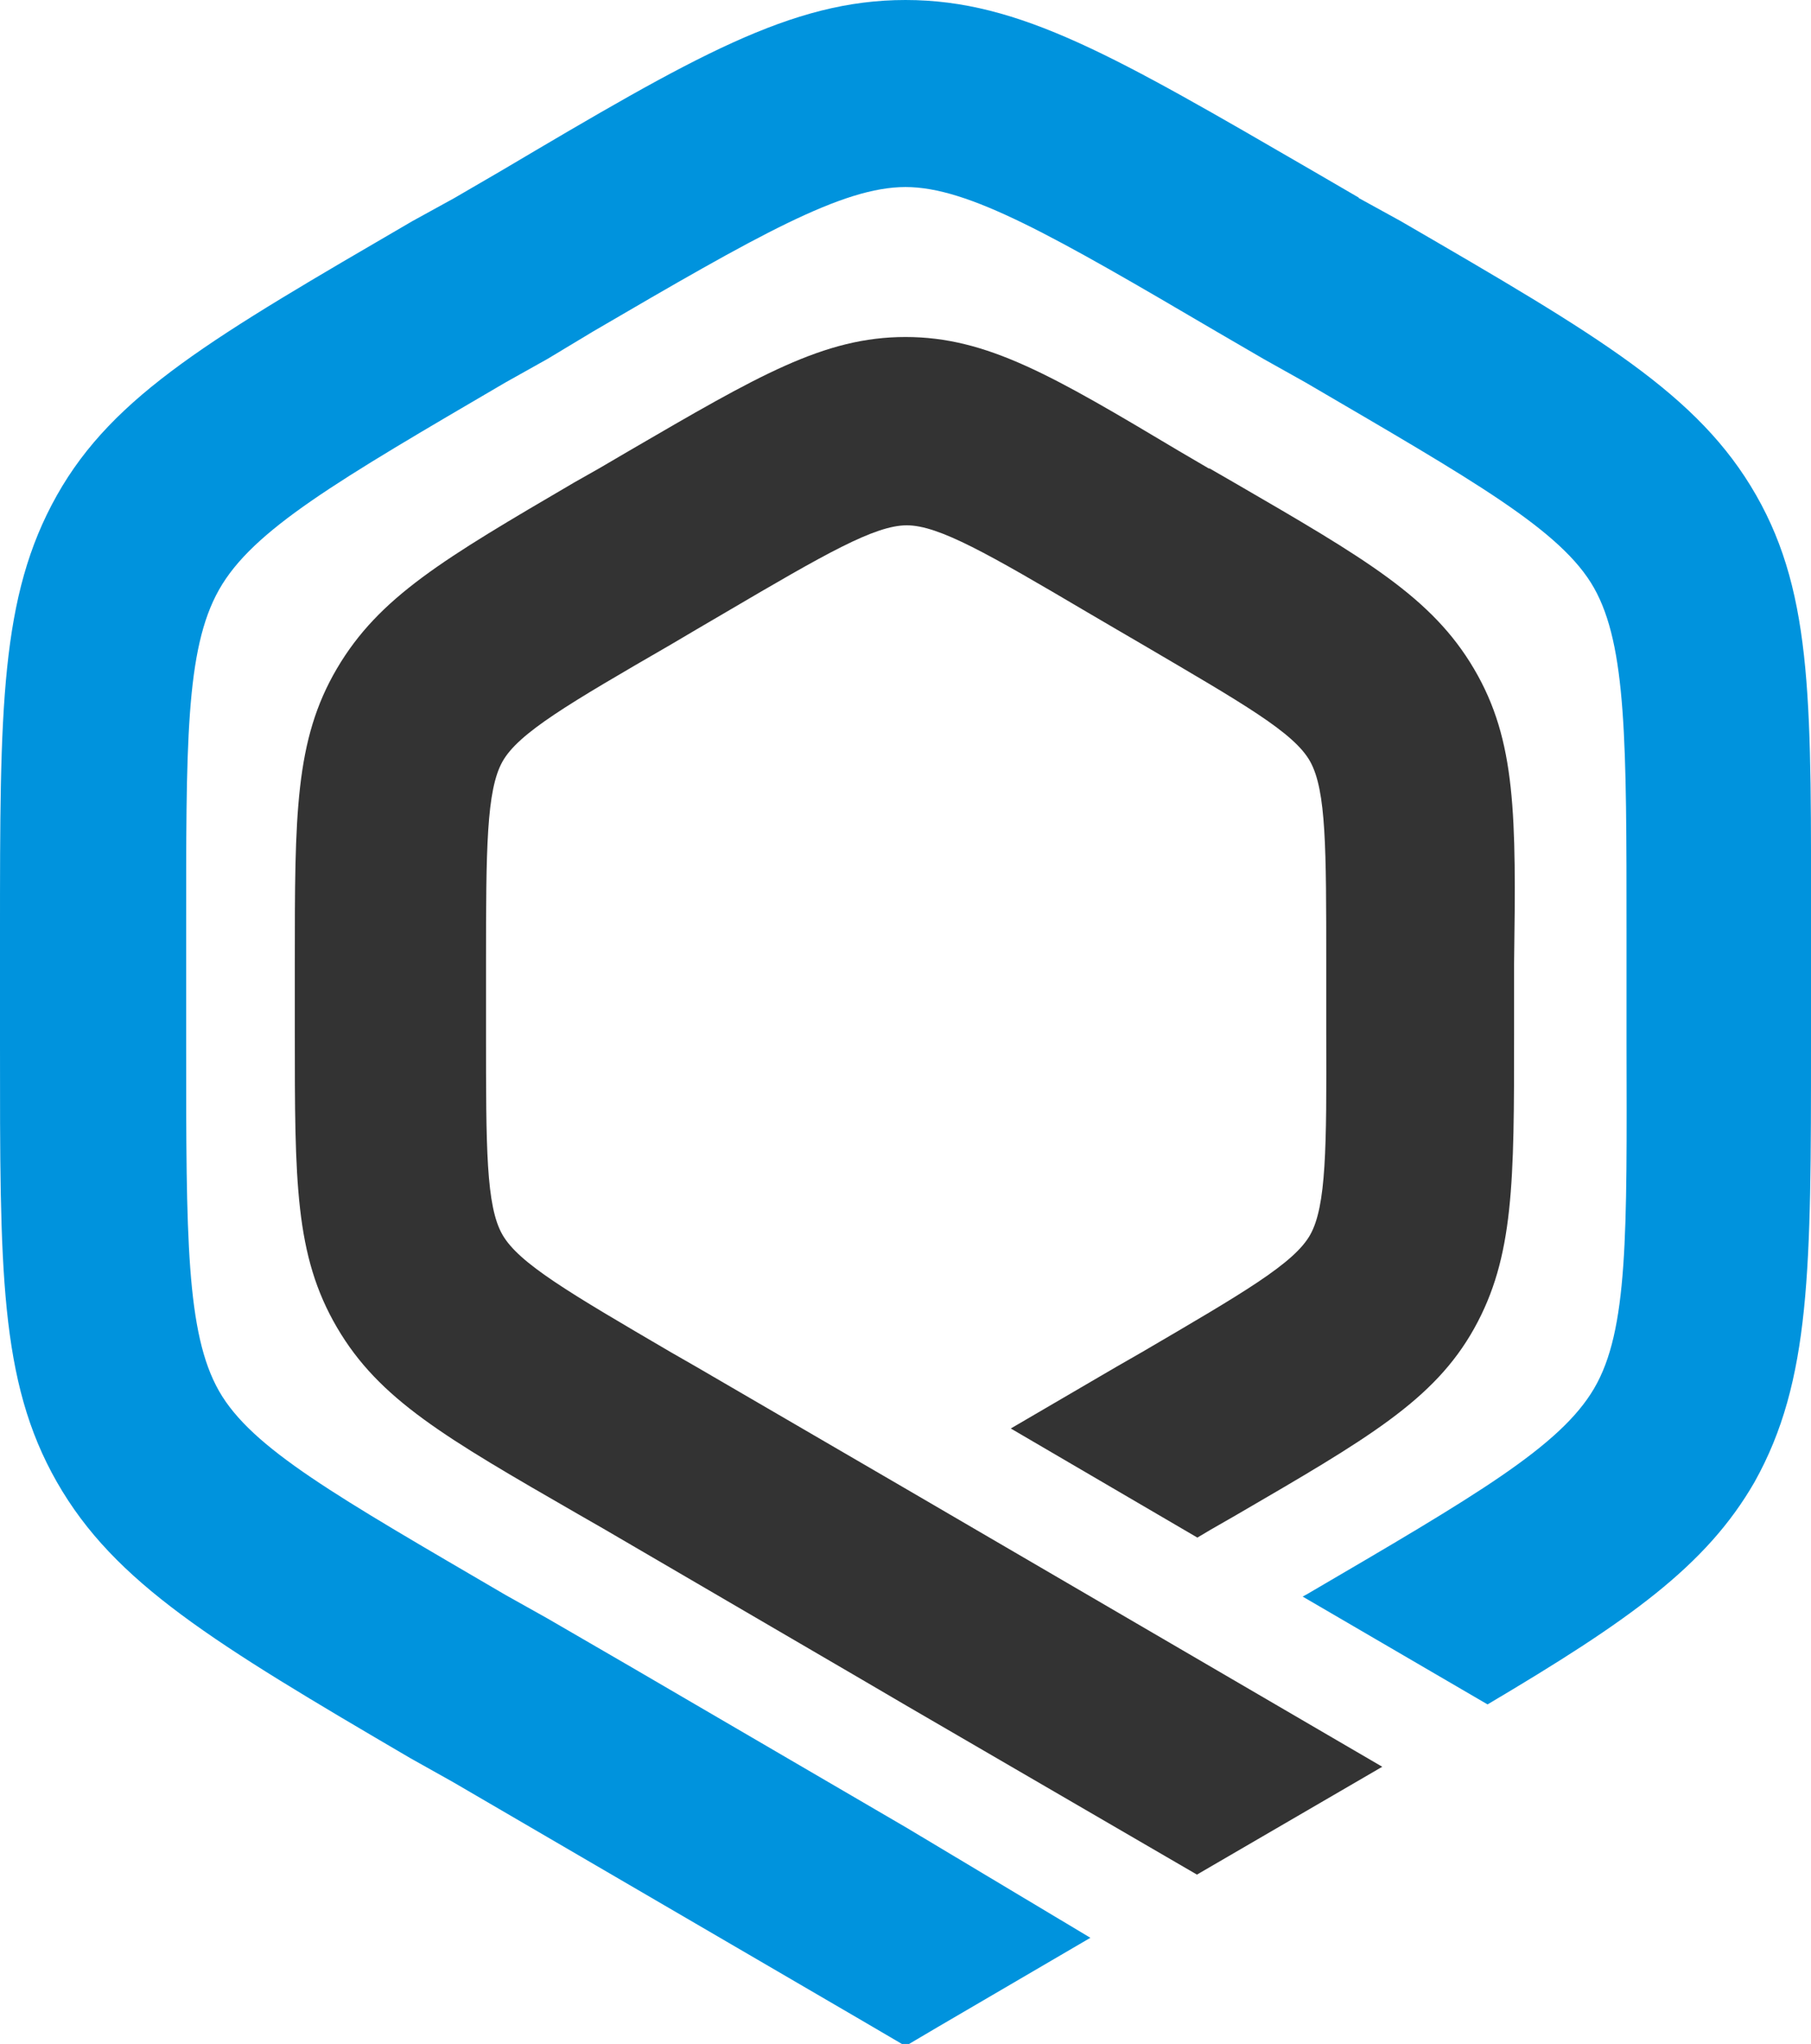 <svg xmlns="http://www.w3.org/2000/svg" viewBox="0 0 43 48.52"><defs><style>.cls-1{fill:#0093dd;}.cls-2{fill:#333;}</style></defs><title>icon_only</title><g id="Layer_2" data-name="Layer 2"><g id="Layer_1-2" data-name="Layer 1"><path class="cls-1" d="M32.26,4.7l1,.55c4.72,2.74,7.07,4.11,8.44,6.51S43,16.82,43,22.16v2.62c0,5.34,0,8-1.34,10.4-1.15,2-3,3.3-6.34,5.28l0,0-4.39-2.56.11-.06c4-2.34,6-3.5,6.81-4.88s.78-3.66.77-8.2V22.16c0-4.54,0-6.83-.77-8.2S35,11.42,31,9.08l-1-.56h0l-1.1-.64C25,5.59,23,4.44,21.5,4.44S18,5.58,14.08,7.87h0L13,8.52h0l-1,.56C8,11.42,6,12.58,5.2,14s-.78,3.66-.78,8.2v2.62c0,4.54,0,6.83.78,8.2S8,35.52,12,37.86l1,.56,2,1.16,6.53,3.81L25.89,46l-3.61,2.11h0l-.78.46-1.11-.65-9.64-5.62-1-.56C5.07,39,2.72,37.58,1.35,35.18S0,30.12,0,24.78V22.16c0-5.34,0-8,1.35-10.4S5.07,8,9.79,5.25l1-.55h0l1.1-.64h0C16.47,1.35,18.78,0,21.5,0s5,1.35,9.66,4.05l1.1.64Z"/><path class="cls-2" d="M28.72,11.12l.59.34C32.43,13.27,34,14.18,35,15.88s1,3.46.95,7v1.66c0,3.52,0,5.3-.95,7s-2.53,2.61-5.64,4.42l-.61.35-.32.19L24,33.91l2.5-1.46.61-.35c2.41-1.41,3.62-2.11,4-2.79s.39-2.06.38-4.78V22.87c0-2.73,0-4.1-.38-4.79s-1.6-1.38-4-2.79l-.6-.35h0l-.7-.41h0c-2.34-1.38-3.52-2.06-4.28-2.06s-1.94.68-4.29,2.06h0l-.7.41h0l-.61.36c-2.42,1.4-3.62,2.1-4,2.78s-.39,2.06-.39,4.79v1.66c0,2.72,0,4.1.39,4.78s1.59,1.38,4,2.79l.61.35,5,2.91h0l11.28,6.58-4.4,2.56-6.88-4-1.11-.65-6.1-3.56-.61-.35C10.56,34.12,9,33.22,8,31.51s-1-3.46-1-7V22.87c0-3.53,0-5.3,1-7s2.53-2.6,5.64-4.42l.6-.34h0l.7-.41h0C18,8.92,19.56,8,21.5,8S25,8.92,28,10.71h0l.7.41Z"/></g></g></svg>